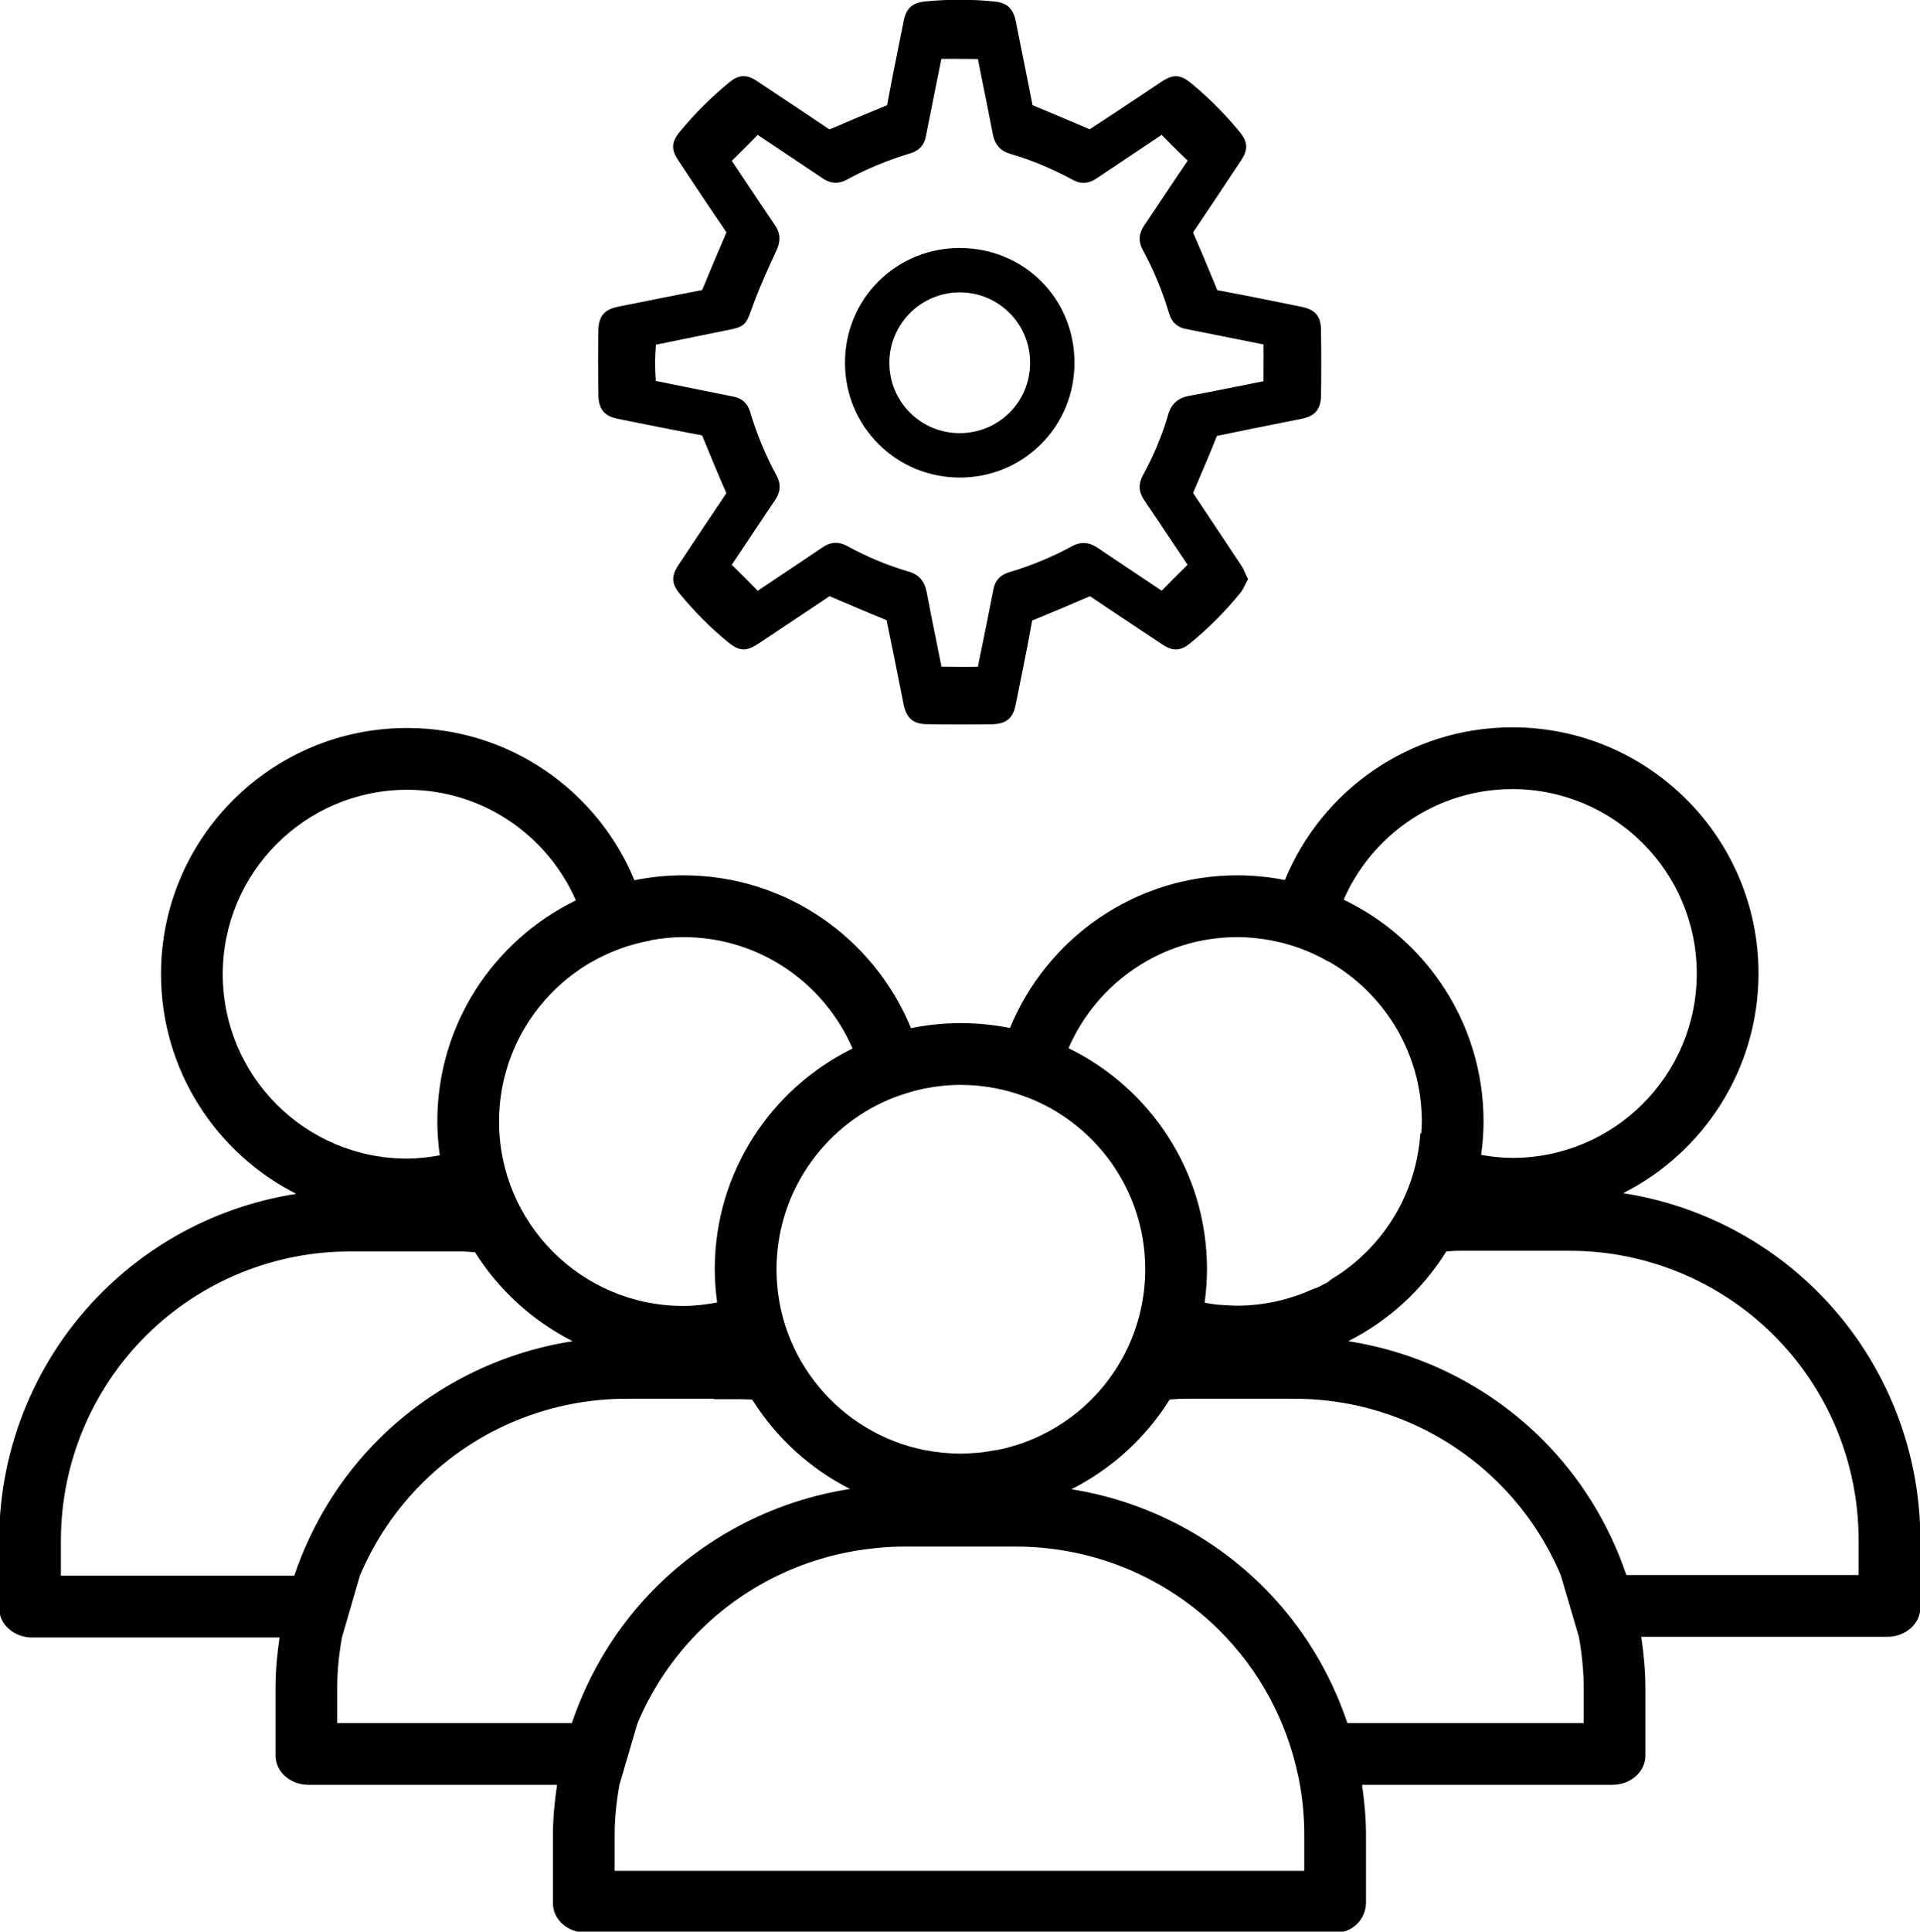 <?xml version="1.0" encoding="UTF-8" standalone="no"?>
<svg
   xmlns:dc="http://purl.org/dc/elements/1.1/"
   xmlns:cc="http://creativecommons.org/ns#"
   xmlns:rdf="http://www.w3.org/1999/02/22-rdf-syntax-ns#"
   xmlns:svg="http://www.w3.org/2000/svg"
   xmlns="http://www.w3.org/2000/svg"
   xmlns:sodipodi="http://sodipodi.sourceforge.net/DTD/sodipodi-0.dtd"
   xmlns:inkscape="http://www.inkscape.org/namespaces/inkscape"
   width="40.511mm"
   height="40.747mm"
   version="1.1"
   viewBox="0 0 40.511 40.747"
   id="svg16"
   sodipodi:docname="rpo-icon-alt3.svg"
   inkscape:version="0.92.3 (2405546, 2018-03-11)">
  <defs
     id="defs20" />
  <sodipodi:namedview
     pagecolor="#ffffff"
     bordercolor="#666666"
     borderopacity="1"
     objecttolerance="10"
     gridtolerance="10"
     guidetolerance="10"
     inkscape:pageopacity="0"
     inkscape:pageshadow="2"
     inkscape:window-width="1221"
     inkscape:window-height="735"
     id="namedview18"
     showgrid="false"
     inkscape:zoom="1.5324236"
     inkscape:cx="-17.846015"
     inkscape:cy="77.002208"
     inkscape:window-x="0"
     inkscape:window-y="27"
     inkscape:window-maximized="0"
     inkscape:current-layer="svg16" />
  <g
     transform="translate(-83.594 -51.173)"
     id="g14">
    <g
       transform="matrix(.353 0 0 -.353 108.24 59.922)"
       id="g4">
      <path
         style="stroke-width:1.333"
         d="M 76.525 0 C 75.606 0 74.69 0.045 73.785 0.137 C 72.758 0.239 72.279 0.676 72.076 1.693 L 71.795 3.094 C 71.44 4.854 71.086 6.614 70.758 8.398 C 70.756 8.398 70.738 8.41 70.678 8.436 C 69.356 8.98 67.798 9.626 66.254 10.295 C 66.197 10.319 66.167 10.326 66.164 10.33 C 66.156 10.326 66.135 10.316 66.098 10.291 C 64.412 9.152 62.716 8.028 61.021 6.902 L 60.355 6.461 C 59.561 5.934 58.935 5.965 58.197 6.57 C 56.736 7.762 55.397 9.101 54.213 10.545 C 53.569 11.332 53.538 11.933 54.096 12.771 L 54.902 13.986 C 55.908 15.498 56.911 17.011 57.951 18.529 C 57.951 18.529 57.949 18.548 57.928 18.596 C 57.224 20.221 56.553 21.833 56.049 23.057 C 56.018 23.131 56.004 23.147 56 23.133 C 54.533 23.414 53.069 23.707 51.605 24 L 49.398 24.441 C 48.396 24.641 47.769 25.03 47.746 26.342 C 47.717 28.038 47.72 29.797 47.752 31.574 C 47.776 32.91 48.566 33.246 49.334 33.398 L 51.582 33.848 C 53.046 34.141 54.511 34.432 56.006 34.711 C 56.007 34.712 56.025 34.734 56.057 34.814 C 56.633 36.221 57.255 37.73 57.9 39.205 C 57.934 39.281 57.94 39.314 57.941 39.314 C 57.939 39.318 57.93 39.343 57.896 39.393 C 56.652 41.235 55.424 43.087 54.193 44.939 L 54.088 45.1 C 53.552 45.909 53.584 46.544 54.203 47.297 C 55.376 48.725 56.661 50.018 58.021 51.137 C 58.992 51.935 59.513 51.962 60.557 51.266 L 61.404 50.703 C 62.978 49.652 64.549 48.605 66.121 47.555 C 66.137 47.544 66.152 47.532 66.168 47.521 C 66.916 47.845 67.667 48.163 68.418 48.48 C 69.187 48.804 69.955 49.129 70.717 49.436 C 71.126 51.397 71.518 53.363 71.908 55.328 L 72.072 56.148 C 72.288 57.234 72.835 57.705 73.904 57.721 C 74.831 57.735 75.755 57.744 76.664 57.744 C 77.5 57.744 78.325 57.737 79.135 57.725 C 80.436 57.705 80.828 57.063 81.018 56.105 L 81.43 54.055 C 81.736 52.525 82.044 50.995 82.314 49.471 C 82.314 49.471 82.332 49.457 82.383 49.436 C 84.104 48.729 85.534 48.128 86.885 47.541 C 86.902 47.534 86.917 47.528 86.924 47.525 C 86.933 47.531 86.946 47.54 86.963 47.551 C 88.84 48.815 90.726 50.062 92.611 51.314 L 92.74 51.4 C 93.516 51.915 94.153 51.885 94.869 51.303 C 96.374 50.076 97.742 48.705 98.934 47.225 C 99.083 47.039 99.18 46.839 99.266 46.662 C 99.299 46.594 99.334 46.523 99.371 46.451 L 99.525 46.168 L 99.383 45.873 C 99.347 45.8 99.317 45.726 99.285 45.654 C 99.206 45.476 99.124 45.289 99.004 45.105 C 97.836 43.339 96.659 41.578 95.484 39.816 L 95.168 39.34 C 95.159 39.325 95.148 39.314 95.139 39.301 C 95.471 38.534 95.796 37.761 96.121 36.99 C 96.44 36.233 96.76 35.476 97.035 34.752 C 99.123 34.319 101.212 33.902 103.303 33.486 L 103.746 33.4 C 104.519 33.246 105.313 32.91 105.336 31.578 C 105.365 29.819 105.363 28.032 105.334 26.262 C 105.315 25.204 104.863 24.683 103.775 24.463 L 102.775 24.26 C 100.882 23.874 98.989 23.491 97.078 23.143 C 97.077 23.141 97.064 23.122 97.039 23.061 C 96.46 21.651 95.834 20.142 95.178 18.637 C 95.151 18.577 95.145 18.544 95.143 18.541 C 95.147 18.533 95.155 18.514 95.178 18.482 C 96.319 16.793 97.446 15.095 98.574 13.396 L 98.963 12.811 C 99.548 11.931 99.515 11.33 98.842 10.512 C 97.695 9.121 96.421 7.84 95.053 6.705 C 94.109 5.924 93.571 5.897 92.547 6.582 L 90.896 7.684 C 89.579 8.561 88.261 9.438 86.902 10.32 C 85.406 9.678 83.903 9.049 82.346 8.402 C 82.038 6.818 81.719 5.238 81.4 3.656 L 81.014 1.727 C 80.804 0.685 80.32 0.238 79.287 0.137 C 78.366 0.045 77.445 0 76.525 0 z M 75.188 4.711 C 75.78 4.703 76.372 4.708 76.961 4.713 C 77.301 4.717 77.64 4.719 77.99 4.721 C 78.15 5.538 78.315 6.351 78.479 7.166 C 78.716 8.339 78.956 9.515 79.178 10.691 C 79.339 11.543 79.784 12.048 80.584 12.281 C 82.239 12.763 83.918 13.463 85.574 14.361 C 86.194 14.697 86.813 14.662 87.416 14.258 C 88.205 13.726 88.995 13.2 89.787 12.672 C 90.738 12.04 91.688 11.404 92.635 10.766 C 93.341 11.486 94.039 12.18 94.707 12.826 C 94.706 12.828 94.706 12.829 94.705 12.83 C 94.065 13.766 93.437 14.71 92.809 15.654 C 92.287 16.438 91.764 17.223 91.236 18.002 C 90.804 18.642 90.772 19.279 91.139 19.949 C 91.991 21.511 92.698 23.218 93.238 25.023 C 93.44 25.69 93.876 26.095 94.537 26.223 C 95.545 26.421 96.555 26.624 97.564 26.826 C 98.574 27.03 99.584 27.234 100.594 27.432 L 100.66 27.445 C 100.693 27.452 100.725 27.458 100.754 27.463 C 100.754 27.491 100.755 27.522 100.756 27.557 C 100.765 28.077 100.762 28.596 100.758 29.117 C 100.755 29.528 100.753 29.937 100.754 30.395 C 99.958 30.548 99.164 30.709 98.371 30.869 C 97.198 31.105 96.023 31.34 94.846 31.555 C 93.938 31.719 93.398 32.201 93.15 33.066 C 92.693 34.666 92.014 36.296 91.133 37.908 C 90.769 38.578 90.804 39.215 91.238 39.857 C 91.873 40.791 92.498 41.728 93.125 42.668 C 93.65 43.452 94.173 44.238 94.701 45.02 C 93.976 45.732 93.305 46.403 92.639 47.086 C 91.888 46.581 91.136 46.079 90.383 45.576 C 89.427 44.939 88.468 44.303 87.518 43.656 C 86.844 43.2 86.173 43.165 85.465 43.553 C 83.921 44.398 82.239 45.094 80.467 45.619 C 79.784 45.822 79.37 46.267 79.238 46.941 C 78.842 48.961 78.436 50.978 78.021 52.992 L 77.994 53.139 C 77.959 53.14 77.923 53.141 77.883 53.143 C 77.272 53.16 76.645 53.153 76.037 53.145 C 75.724 53.141 75.411 53.137 75.088 53.137 C 74.939 52.379 74.787 51.624 74.633 50.869 C 74.386 49.648 74.138 48.429 73.91 47.205 C 73.745 46.318 73.283 45.793 72.455 45.555 C 70.826 45.085 69.185 44.401 67.574 43.525 C 66.901 43.157 66.263 43.188 65.627 43.619 C 64.711 44.242 63.789 44.856 62.867 45.471 C 62.059 46.008 61.251 46.546 60.447 47.09 C 59.77 46.397 59.087 45.712 58.379 45.02 C 58.907 44.236 59.43 43.449 59.955 42.662 C 60.579 41.723 61.204 40.785 61.836 39.852 C 62.271 39.21 62.305 38.574 61.941 37.904 C 61.077 36.316 60.371 34.609 59.84 32.832 C 59.641 32.165 59.206 31.76 58.545 31.629 C 56.886 31.3 55.23 30.962 53.572 30.625 L 52.322 30.369 C 52.246 29.393 52.248 28.426 52.332 27.484 C 53.377 27.268 54.426 27.056 55.473 26.844 L 58.014 26.33 C 59.342 26.067 59.505 25.929 59.947 24.684 L 60.072 24.336 C 60.624 22.824 61.32 21.314 61.934 19.982 C 62.171 19.466 62.371 18.772 61.816 17.961 C 61.164 17.004 60.522 16.039 59.879 15.078 C 59.39 14.343 58.9 13.607 58.379 12.834 C 59.067 12.158 59.752 11.477 60.445 10.768 C 61.268 11.322 62.093 11.872 62.92 12.424 C 63.825 13.026 64.731 13.629 65.631 14.238 C 66.255 14.66 66.899 14.693 67.547 14.336 C 69.083 13.491 70.789 12.785 72.617 12.234 C 73.297 12.03 73.707 11.585 73.84 10.91 C 74.075 9.707 74.316 8.507 74.559 7.307 C 74.724 6.488 74.89 5.67 75.061 4.809 C 75.067 4.774 75.075 4.742 75.08 4.713 C 75.112 4.713 75.147 4.712 75.188 4.711 z M 76.543 19.781 C 74.09 19.781 71.793 20.722 70.074 22.434 C 68.353 24.15 67.402 26.451 67.4 28.914 C 67.398 31.37 68.346 33.672 70.068 35.396 C 71.791 37.12 74.093 38.07 76.551 38.07 C 79.009 38.07 81.308 37.123 83.025 35.404 C 84.745 33.682 85.69 31.376 85.688 28.91 C 85.681 23.803 81.675 19.793 76.564 19.781 L 76.543 19.781 z M 76.551 23.316 L 76.562 23.316 C 78.063 23.32 79.469 23.907 80.523 24.967 C 81.577 26.027 82.156 27.439 82.152 28.943 C 82.148 30.446 81.563 31.854 80.504 32.906 C 79.449 33.954 78.044 34.531 76.543 34.531 L 76.527 34.531 C 75.022 34.527 73.615 33.941 72.564 32.883 C 71.512 31.825 70.933 30.414 70.938 28.908 C 70.945 25.822 73.463 23.316 76.551 23.316 z M 120.59 57.971 C 112.396 57.971 105.39 62.999 102.457 70.137 C 101.234 69.897 99.971 69.764 98.678 69.764 C 90.484 69.764 83.48 74.795 80.547 81.93 C 79.283 81.674 77.975 81.539 76.635 81.539 C 75.273 81.539 73.944 81.677 72.66 81.941 C 69.731 74.8 62.723 69.764 54.525 69.764 C 53.188 69.764 51.882 69.901 50.621 70.154 C 47.68 63.038 40.682 58.025 32.502 58.025 C 21.67 58.025 12.889 66.807 12.889 77.639 C 12.897 85.289 17.283 91.909 23.674 95.143 C 17.879 96.039 12.472 98.737 8.256 102.92 C 2.982 108.152 0.009 115.269 -0.01 122.699 L -0.01 128.146 C -0.01 129.508 1.24 130.49 2.598 130.49 L 22.336 130.49 C 22.148 131.793 22.016 133.105 22.014 134.438 L 22.014 139.885 C 22.014 141.247 23.262 142.23 24.621 142.23 L 44.451 142.23 C 44.258 143.544 44.126 144.87 44.123 146.211 L 44.123 151.66 C 44.123 153.022 45.374 154.006 46.732 154.006 L 106.42 154.006 C 107.065 154.034 107.693 153.799 108.164 153.359 C 108.636 152.917 108.907 152.305 108.922 151.66 L 108.922 146.211 C 108.923 144.87 108.795 143.544 108.607 142.23 L 128.582 142.23 C 129.941 142.23 131.191 141.247 131.191 139.885 L 131.191 134.438 C 131.187 133.088 131.054 131.757 130.859 130.436 L 150.494 130.436 C 151.853 130.436 153.102 129.452 153.102 128.092 L 153.102 122.645 C 153.084 115.215 150.111 108.097 144.836 102.865 C 140.621 98.684 135.211 95.984 129.418 95.088 C 135.809 91.853 140.197 85.235 140.205 77.584 C 140.205 66.752 131.423 57.971 120.59 57.971 z M 120.59 62.891 C 128.702 62.9 135.274 69.473 135.283 77.584 C 135.283 85.699 128.705 92.277 120.59 92.277 C 119.738 92.277 118.912 92.18 118.1 92.041 C 118.22 91.169 118.29 90.282 118.291 89.377 C 118.291 81.58 113.731 74.864 107.141 71.703 C 109.41 66.519 114.57 62.891 120.59 62.891 z M 32.502 62.945 C 38.522 62.945 43.682 66.574 45.953 71.758 C 39.422 74.94 34.91 81.624 34.91 89.377 C 34.911 90.293 34.984 91.191 35.105 92.072 C 34.259 92.224 33.394 92.332 32.502 92.332 C 24.387 92.332 17.811 85.753 17.811 77.639 C 17.819 69.528 24.391 62.955 32.502 62.945 z M 54.525 74.686 C 60.569 74.686 65.747 78.343 68.002 83.561 C 61.505 86.757 57.021 93.422 57.021 101.152 C 57.023 102.048 57.094 102.931 57.211 103.795 C 56.338 103.959 55.447 104.072 54.525 104.072 C 46.411 104.072 39.832 97.492 39.832 89.377 C 39.837 83.953 42.787 79.23 47.162 76.686 L 47.162 76.693 C 48.614 75.853 50.22 75.255 51.93 74.951 L 51.926 74.932 C 52.771 74.78 53.637 74.686 54.525 74.686 z M 98.678 74.686 C 99.576 74.686 100.454 74.781 101.309 74.936 C 102.101 75.086 102.874 75.289 103.615 75.559 L 103.668 75.578 C 104.456 75.869 105.212 76.223 105.93 76.639 C 105.931 76.632 105.93 76.624 105.932 76.617 C 110.368 79.148 113.364 83.908 113.371 89.377 C 113.371 89.705 113.343 90.024 113.32 90.346 C 113.298 90.332 113.273 90.323 113.25 90.311 C 112.925 95.387 110.023 99.762 105.836 102.141 C 105.956 102.079 106.084 102.039 106.205 101.98 C 105.734 102.262 105.249 102.52 104.746 102.748 C 104.837 102.697 104.917 102.631 105.008 102.58 C 103.069 103.523 100.894 104.051 98.594 104.051 C 98.304 104.051 98.022 104.026 97.736 104.01 C 97.484 103.992 97.228 103.987 96.98 103.959 C 96.735 103.932 96.499 103.887 96.258 103.85 C 96.191 103.838 96.127 103.819 96.061 103.809 C 96.179 102.938 96.25 102.054 96.25 101.152 C 96.25 93.399 91.741 86.717 85.213 83.533 C 87.474 78.331 92.643 74.686 98.678 74.686 z M 76.635 86.459 C 77.572 86.459 78.487 86.557 79.375 86.725 C 80.091 86.858 80.784 87.053 81.459 87.285 C 81.638 87.348 81.814 87.412 81.988 87.48 C 82.608 87.722 83.208 88.002 83.785 88.322 C 88.283 90.834 91.328 95.635 91.328 101.152 C 91.328 105.711 89.25 109.786 85.99 112.482 C 85.985 112.486 85.98 112.491 85.975 112.496 C 85.629 112.78 85.27 113.047 84.9 113.299 C 84.847 113.335 84.794 113.37 84.74 113.404 C 84.019 113.882 83.253 114.298 82.449 114.646 C 82.38 114.674 82.312 114.706 82.242 114.732 C 81.878 114.883 81.508 115.017 81.129 115.139 C 81.005 115.179 80.879 115.213 80.752 115.25 C 80.409 115.35 80.062 115.442 79.709 115.518 C 79.629 115.535 79.546 115.545 79.463 115.561 C 79.46 115.558 79.458 115.553 79.455 115.551 C 78.986 115.647 78.509 115.72 78.025 115.77 C 77.956 115.776 77.883 115.776 77.812 115.781 C 77.412 115.817 77.011 115.839 76.602 115.842 C 76.194 115.839 75.791 115.817 75.391 115.781 C 75.32 115.776 75.248 115.776 75.178 115.77 C 74.694 115.72 74.217 115.647 73.748 115.551 C 73.747 115.553 73.744 115.556 73.742 115.559 C 67.013 114.213 61.941 108.275 61.941 101.152 C 61.948 95.092 65.621 89.892 70.859 87.646 C 70.882 87.637 70.903 87.626 70.926 87.615 C 71.29 87.462 71.666 87.331 72.045 87.207 C 72.592 87.031 73.143 86.868 73.715 86.756 C 74.659 86.564 75.635 86.46 76.635 86.459 z M 116.301 99.678 L 124.994 99.678 C 131.12 99.636 137.005 102.036 141.357 106.346 C 145.708 110.654 148.162 116.52 148.18 122.645 L 148.18 125.514 L 129.676 125.514 C 128.298 121.462 126.022 117.732 122.926 114.66 C 118.711 110.479 113.301 107.779 107.508 106.883 C 110.722 105.257 113.427 102.77 115.324 99.73 C 115.651 99.717 115.973 99.675 116.301 99.678 z M 28.098 99.732 L 36.791 99.732 C 37.17 99.73 37.539 99.776 37.914 99.793 C 39.81 102.806 42.502 105.267 45.695 106.883 C 39.902 107.779 34.492 110.479 30.277 114.66 C 27.167 117.746 24.884 121.495 23.508 125.568 L 4.912 125.568 L 4.912 122.699 C 4.929 116.574 7.384 110.71 11.734 106.4 C 16.085 102.091 21.974 99.691 28.098 99.732 z M 50.121 111.471 L 56.939 111.471 C 56.946 111.483 56.956 111.494 56.963 111.506 L 59.014 111.506 C 59.346 111.503 59.678 111.528 60.01 111.541 C 61.906 114.565 64.602 117.036 67.805 118.656 C 62.011 119.552 56.601 122.254 52.387 126.434 C 49.285 129.511 47.008 133.249 45.631 137.309 L 26.934 137.309 L 26.934 134.438 C 26.938 133.103 27.078 131.786 27.309 130.49 L 28.74 125.568 C 29.9 122.814 31.592 120.283 33.758 118.139 C 38.109 113.828 43.996 111.429 50.121 111.471 z M 94.391 111.471 L 103.082 111.471 C 109.207 111.429 115.095 113.828 119.447 118.139 C 121.598 120.268 123.281 122.78 124.439 125.514 L 125.887 130.436 C 126.123 131.75 126.266 133.085 126.27 134.438 L 126.27 137.309 L 107.441 137.309 C 106.077 133.255 103.812 129.521 100.723 126.445 C 96.548 122.285 91.189 119.594 85.443 118.678 C 88.663 117.056 91.374 114.571 93.275 111.531 C 93.649 111.515 94.016 111.468 94.391 111.471 z M 72.23 123.246 L 80.924 123.246 C 81.672 123.241 82.415 123.276 83.152 123.344 C 83.203 123.348 83.254 123.356 83.305 123.361 C 88.543 123.876 93.475 126.178 97.242 129.926 C 100.45 133.116 102.608 137.159 103.514 141.521 C 103.528 141.591 103.548 141.657 103.562 141.725 C 103.852 143.193 104.003 144.695 104.002 146.211 L 104.002 149.084 L 49.043 149.084 L 49.043 146.211 C 49.047 144.867 49.189 143.538 49.424 142.23 L 50.867 137.309 C 52.026 134.567 53.711 132.049 55.867 129.914 C 59.587 126.229 64.435 123.956 69.59 123.395 C 69.763 123.376 69.933 123.353 70.107 123.338 C 70.811 123.278 71.518 123.241 72.23 123.246 z "
         transform="matrix(0.75,0,0,-0.75,-69.862,24.8)"
         id="path2" />
    </g>
    <g
       transform="matrix(.353 0 0 -.353 105.33 58.831)"
       id="g8" />
    <g
       transform="matrix(.353 0 0 -.353 122.8 84.382)"
       id="g12" />
  </g>
</svg>
